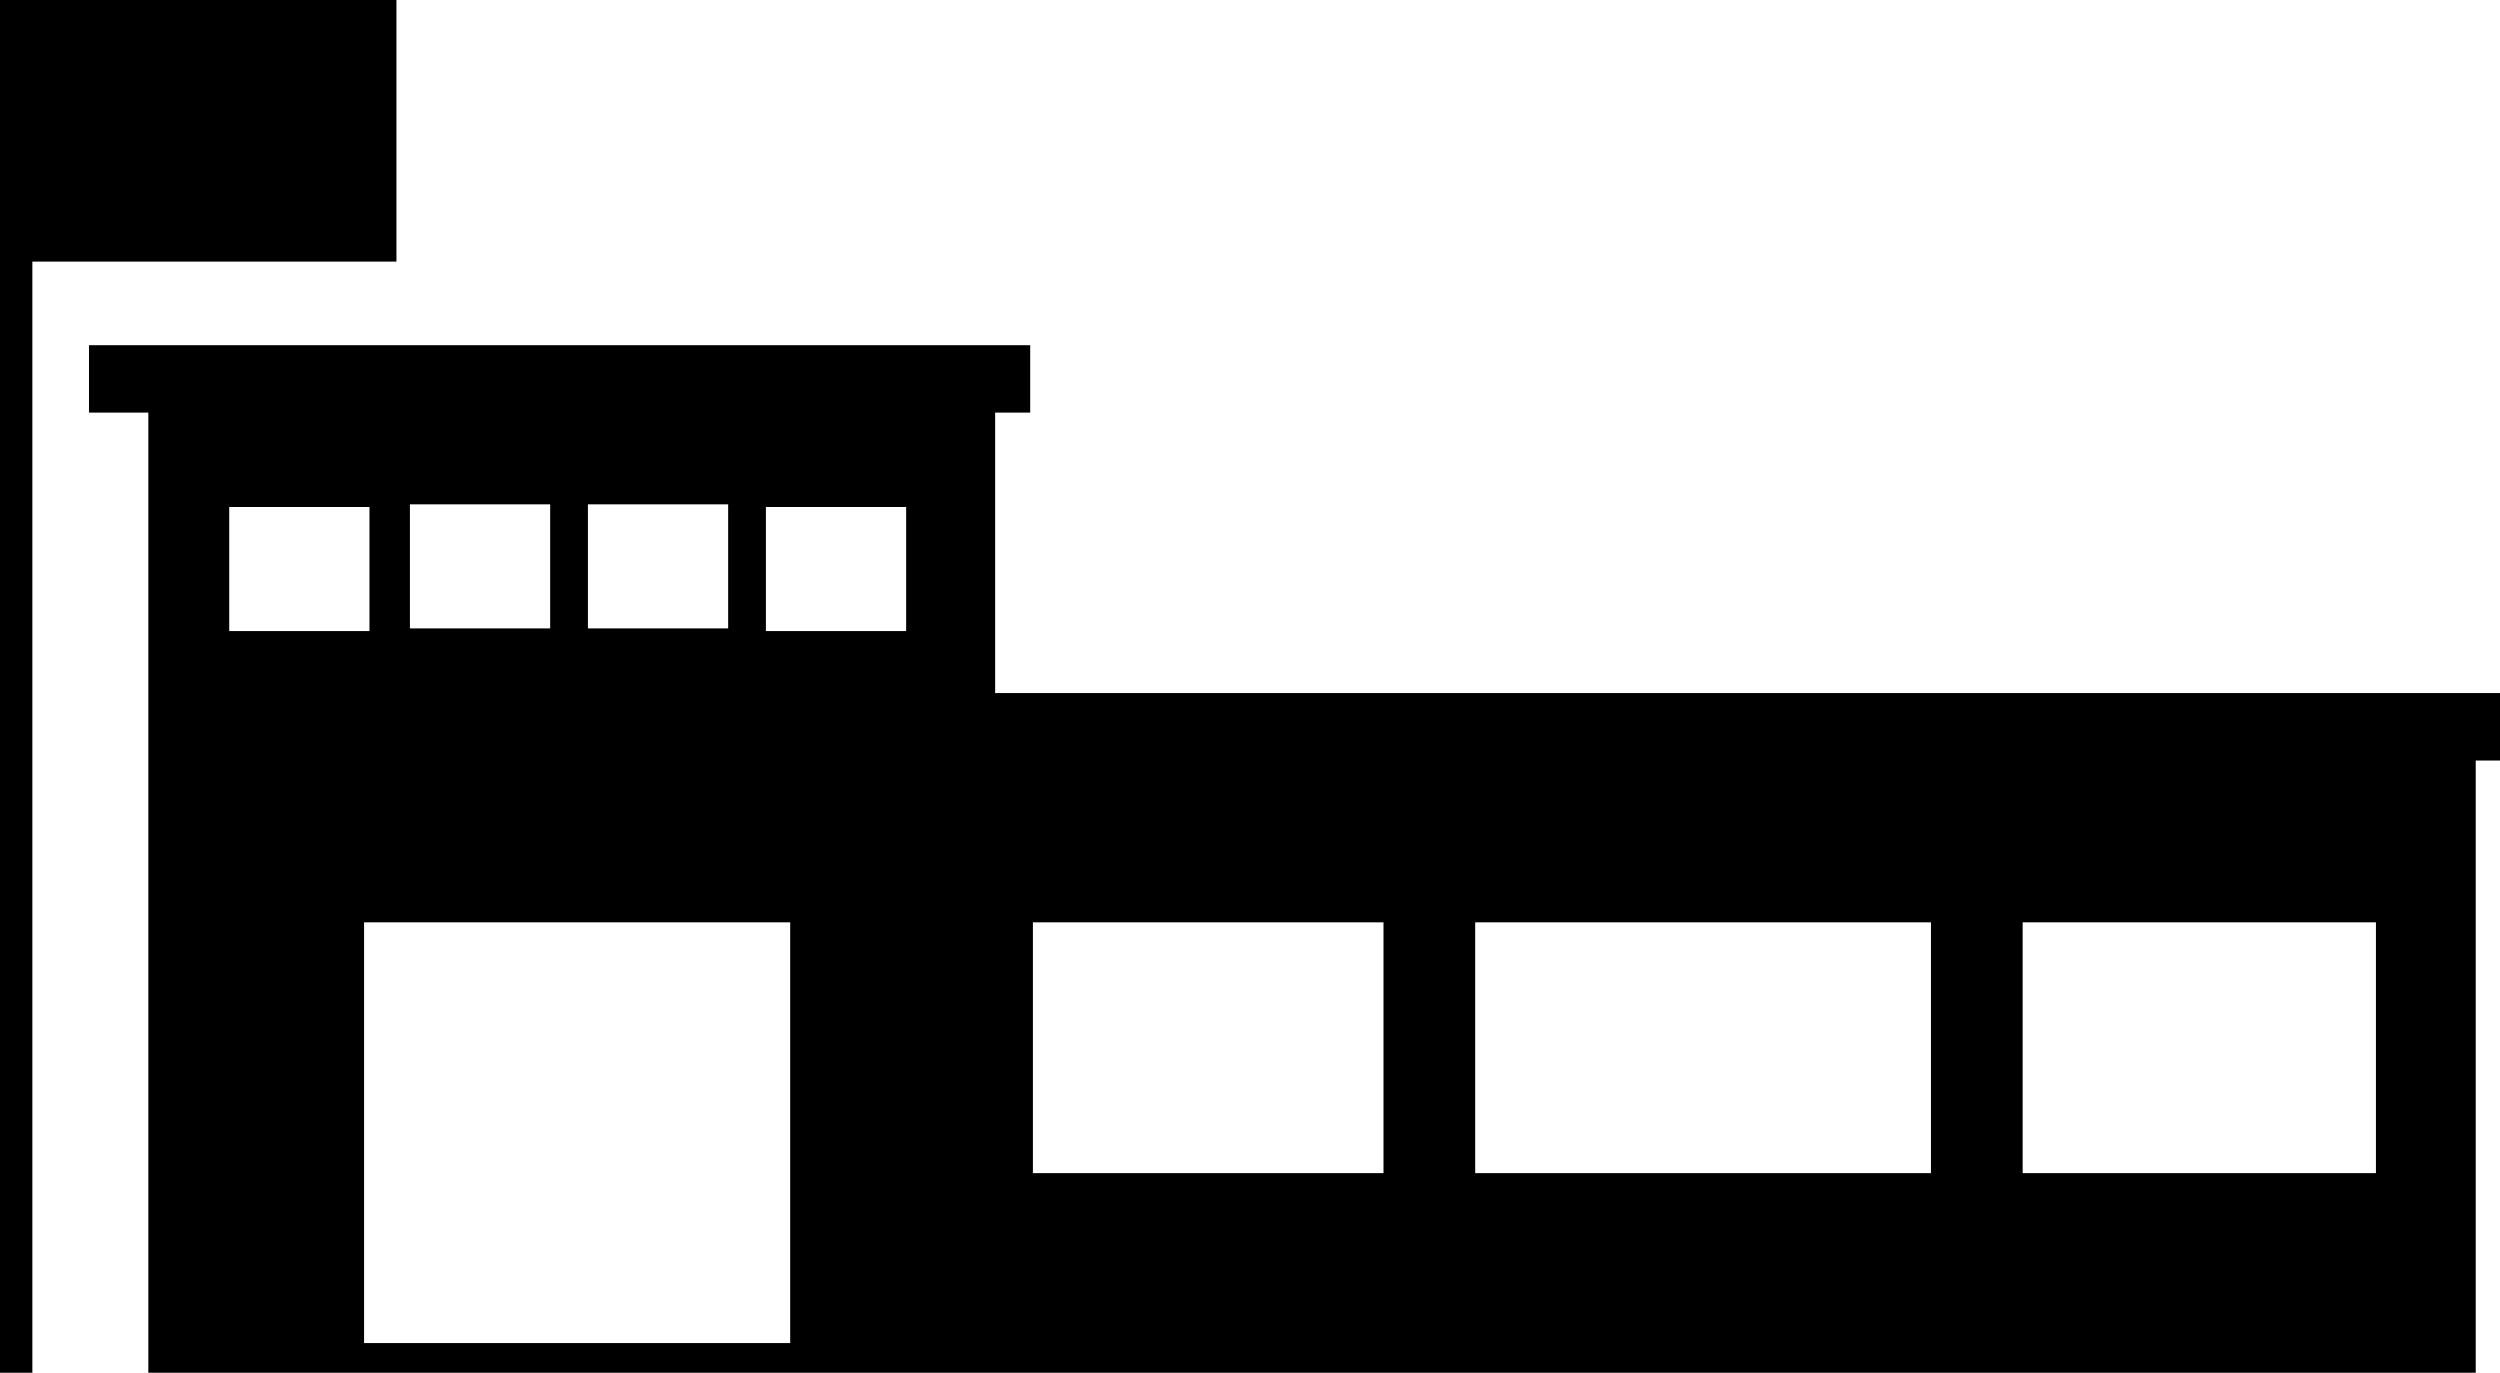 <?xml version="1.0" encoding="utf-8"?>
<!-- Generator: Adobe Illustrator 19.2.1, SVG Export Plug-In . SVG Version: 6.00 Build 0)  -->
<svg version="1.1" id="Layer_1" xmlns="http://www.w3.org/2000/svg" xmlns:xlink="http://www.w3.org/1999/xlink" x="0px" y="0px"
	 viewBox="0 0 92.7 50.9" style="enable-background:new 0 0 92.7 50.9;" xml:space="preserve">
<polygon points="14.7,0 0,0 0,3 0,9.7 0,50.9 1.2,50.9 1.2,9.7 14.7,9.7 "/>
<path d="M36.9,25.7V15.3h1.3v-2.5H3.3v2.5h2.2v35.6h6.3h1.8h15.8h1.2H34h2.9h54.9V28.2h1v-2.5H36.9z M21.8,18.7h5.2v4.6h-5.2V18.7z
	 M15.2,18.7h5.2v4.6h-5.2C15.2,23.4,15.2,18.7,15.2,18.7z M8.5,23.4v-4.6h5.2v4.6H8.5z M13.5,49.8V34.2h15.8v15.6H13.5z M33.6,23.4
	h-5.2v-4.6h5.2V23.4z M51.3,43.5h-13v-9.3h13V43.5z M71.6,43.5H54.7v-9.3h16.9L71.6,43.5L71.6,43.5z M88.1,43.5H75v-9.3h13.1V43.5z"
	/>
</svg>
